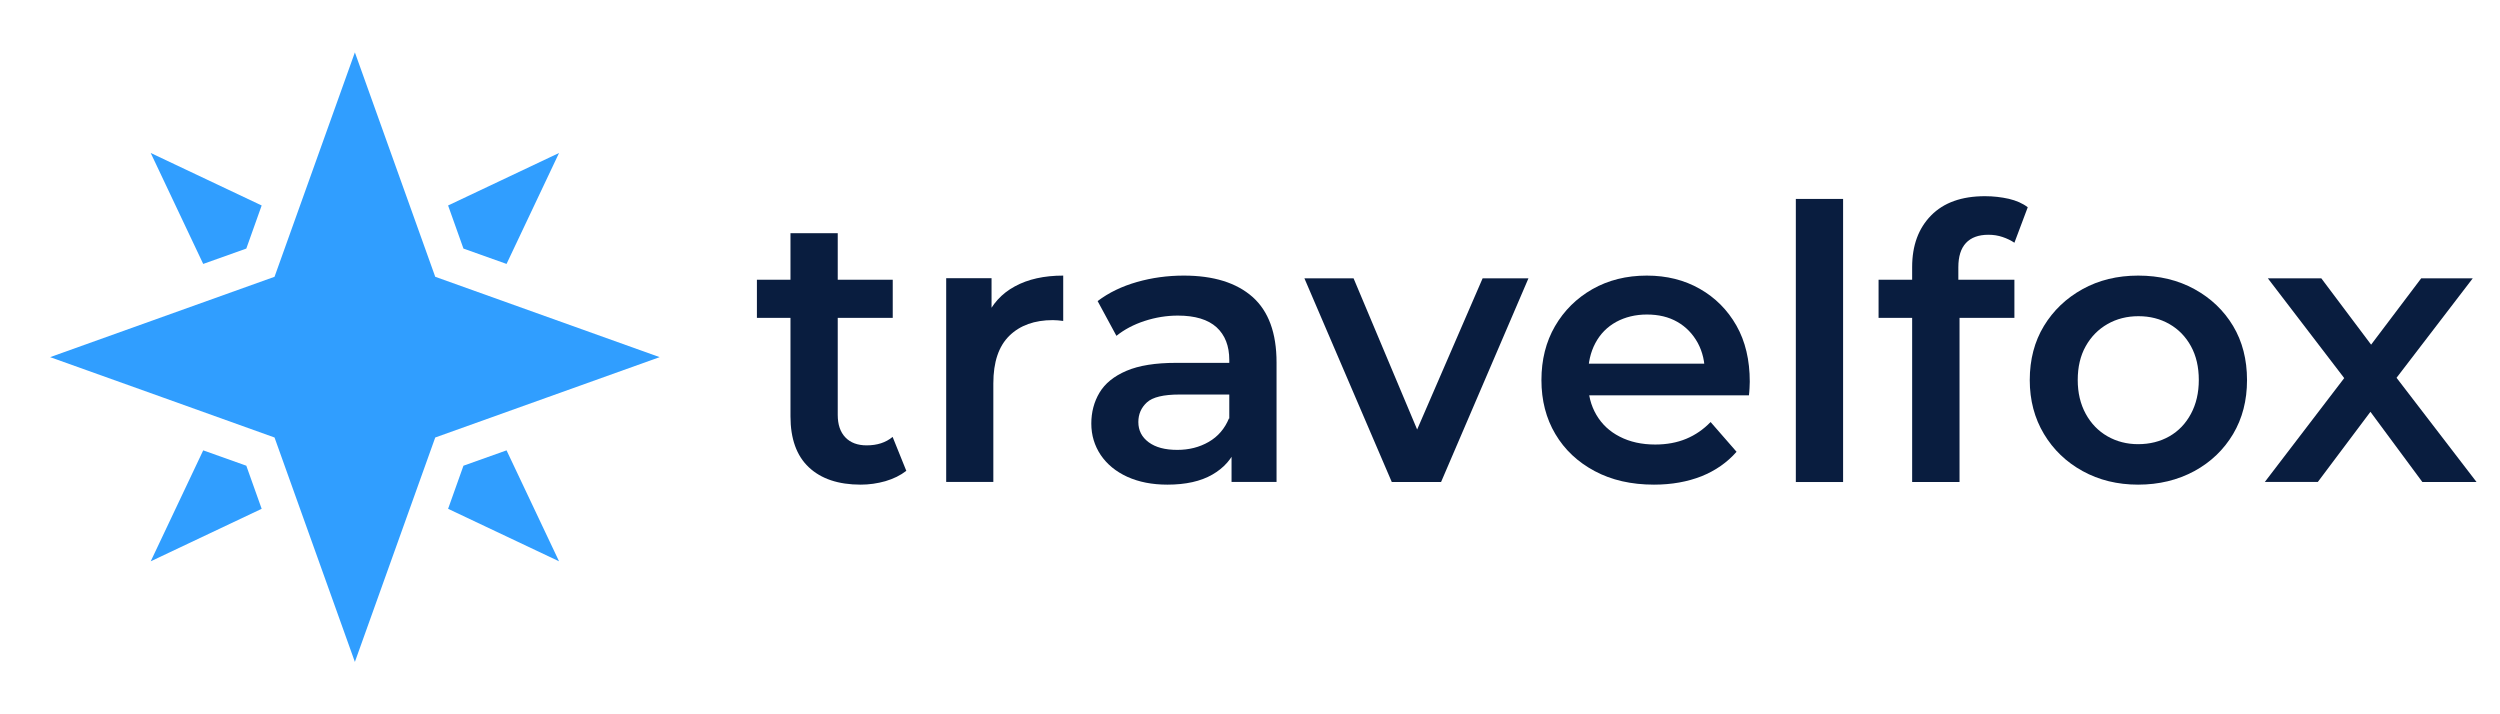 <?xml version="1.0" encoding="utf-8"?>
<!-- Generator: Adobe Illustrator 26.3.1, SVG Export Plug-In . SVG Version: 6.00 Build 0)  -->
<svg version="1.1" id="Layer_1" xmlns="http://www.w3.org/2000/svg" xmlns:xlink="http://www.w3.org/1999/xlink" x="0px" y="0px"
	 viewBox="0 0 2100 600" style="enable-background:new 0 0 2100 600;" xml:space="preserve">
<style type="text/css">
	.st0{fill:#091D3F;}
	.st1{display:none;}
	.st2{display:inline;}
	.st3{fill:#309EFF;}
</style>
<g>
	<g>
		<path class="st0" d="M635.8,267v-32h114.1v32H635.8z M723,407.1c-18.8,0-33.3-4.9-43.6-14.6s-15.4-24-15.4-42.8V195.9h39.7v152.6
			c0,8.1,2.1,14.4,6.4,18.9c4.3,4.5,10.3,6.7,17.9,6.7c8.8,0,16-2.3,21.8-7.1l11.5,28.5c-4.9,3.8-10.8,6.7-17.6,8.7
			C737,406.1,730,407.1,723,407.1z"/>
		<path class="st0" d="M794.8,404.9V233.7h38.1v47.1l-4.5-13.8c4.9-11.5,12.9-20.4,24-26.4c11.1-6.1,24.7-9.1,40.7-9.1v38.1
			c-1.5-0.2-3-0.4-4.5-0.5s-2.9-0.2-4.2-0.2c-15.4,0-27.6,4.4-36.5,13.1c-9,8.8-13.5,22.1-13.5,40.1v82.7h-39.6V404.9z"/>
		<path class="st0" d="M980.6,407.1c-12.8,0-24-2.2-33.7-6.6c-9.6-4.4-17-10.5-22.3-18.3c-5.2-7.8-7.9-16.6-7.9-26.4
			c0-9.6,2.3-18.3,6.9-26c4.6-7.7,12.1-13.8,22.6-18.3s24.4-6.7,41.7-6.7h49.7v26.6h-46.8c-13.5,0-22.6,2.2-27.4,6.6
			c-4.8,4.4-7.2,9.9-7.2,16.5c0,7.1,2.9,12.7,8.7,17s13.8,6.4,24,6.4c9.8,0,18.6-2.2,26.4-6.7c7.8-4.5,13.5-11.1,17.1-19.9l6.4,24
			c-3.8,10-10.7,17.8-20.5,23.4C1008.6,404.3,996,407.1,980.6,407.1z M1034.5,404.9V370l-1.9-7.1v-60.6c0-11.7-3.6-20.9-10.7-27.4
			c-7.2-6.5-18-9.8-32.5-9.8c-9.4,0-18.7,1.5-27.9,4.5s-17.1,7.2-23.7,12.5L922,252.9c9.4-7.1,20.4-12.4,33-16s25.7-5.4,39.4-5.4
			c25,0,44.2,6,57.7,17.9c13.5,12,20.2,30.3,20.2,55.1v100.3h-37.8V404.9z"/>
		<path class="st0" d="M1169.1,404.9l-73.4-171.1h41.3l63.5,151H1180l65.4-151h38.5l-73.4,171.1H1169.1z"/>
		<path class="st0" d="M1389.3,407.1c-19,0-35.6-3.8-49.8-11.4c-14.2-7.6-25.2-17.9-33-31.1c-7.8-13.1-11.7-28.3-11.7-45.3
			c0-17.1,3.8-32.2,11.4-45.3c7.6-13.1,18.1-23.5,31.4-31.1c13.4-7.6,28.6-11.4,45.7-11.4c16.7,0,31.5,3.7,44.5,11.1
			c13,7.4,23.3,17.7,30.8,30.9c7.5,13.2,11.2,29,11.2,47.1c0,1.5-0.1,3.4-0.2,5.6s-0.3,4.2-0.5,5.9h-142.6v-26.6H1448l-16,8.3
			c0.2-9.6-1.8-18.2-5.9-25.8c-4.2-7.6-9.9-13.5-17.1-17.6c-7.3-4.2-15.8-6.2-25.6-6.2c-9.6,0-18.2,2.1-25.8,6.2
			c-7.6,4.2-13.4,10.1-17.5,17.8c-4.1,7.7-6.1,16.6-6.1,26.6v6.4c0,10.3,2.3,19.3,6.9,27.2c4.6,7.9,11.2,14.1,19.7,18.4
			c8.5,4.4,18.5,6.6,29.8,6.6c9.6,0,18.3-1.6,26-4.8c7.7-3.2,14.5-7.9,20.5-14.1l21.8,25c-7.9,9-17.7,15.8-29.3,20.5
			C1417.5,404.7,1404.2,407.1,1389.3,407.1z"/>
		<path class="st0" d="M1508.5,404.9V167.1h39.7v237.8L1508.5,404.9L1508.5,404.9z"/>
		<path class="st0" d="M1578,267v-32h114.1v32H1578z M1606.2,404.9V224.4c0-18.2,5.3-32.6,15.9-43.4c10.6-10.8,25.7-16.2,45.3-16.2
			c7.1,0,13.7,0.8,20,2.2c6.3,1.5,11.6,3.8,15.9,7.1l-11.2,29.8c-2.8-1.9-6.1-3.5-9.9-4.8s-7.8-1.9-11.9-1.9
			c-8.3,0-14.6,2.3-18.9,6.9c-4.3,4.6-6.4,11.4-6.4,20.4v19.9l1,17.6v142.9H1606.2z"/>
		<path class="st0" d="M1796,407.1c-17.3,0-32.8-3.8-46.6-11.4c-13.8-7.6-24.6-18-32.5-31.2s-11.9-28.3-11.9-45.2
			c0-17.3,4-32.5,11.9-45.5s18.7-23.3,32.4-30.9c13.7-7.6,29.3-11.4,46.8-11.4c17.7,0,33.5,3.8,47.3,11.4
			c13.8,7.6,24.6,17.9,32.4,30.9s11.7,28.2,11.7,45.5c0,17.1-3.9,32.2-11.7,45.3c-7.8,13.1-18.6,23.5-32.5,31.1
			C1829.2,403.3,1813.5,407.1,1796,407.1z M1796,373.1c9.8,0,18.6-2.2,26.3-6.6c7.7-4.4,13.7-10.7,18.1-18.9
			c4.4-8.2,6.6-17.7,6.6-28.4c0-10.9-2.2-20.4-6.6-28.4s-10.4-14.2-18.1-18.6s-16.3-6.6-26-6.6c-9.6,0-18.3,2.2-26,6.6
			s-13.8,10.6-18.3,18.6s-6.7,17.5-6.7,28.4c0,10.7,2.2,20.1,6.7,28.4c4.5,8.2,10.6,14.5,18.3,18.9
			C1778,370.9,1786.6,373.1,1796,373.1z"/>
		<path class="st0" d="M1902.4,404.9l75-98.1l-0.3,21.2l-72.1-94.2h44.9l50.3,67h-17l50.6-67h43.3l-72.4,94.5l0.3-21.5l75.3,98.1
			h-45.5l-52.9-71.5l17,2.2l-51.9,69.2h-44.6V404.9z"/>
	</g>
</g>
<g id="unedited">
	<g id="unedited_00000178195407930380411900000006796302650680722104_" class="st1">
		<path class="st2" d="M689,116.5V91.2h108.3v25.3H689z M771.7,262.9c-17.1,0-30.3-4.6-39.7-13.8s-14.1-22.3-14.1-39.4V54h30.8
			v154.5c0,9.2,2.3,16.2,6.9,21.2c4.6,4.9,11.2,7.4,19.7,7.4c9.6,0,17.6-2.7,24-8l9.6,22.1c-4.7,4.1-10.3,7.1-16.8,9
			C785.5,262,778.8,262.9,771.7,262.9z"/>
		<path class="st2" d="M846,261V91.2h29.5v46.2l-2.9-11.5c4.7-11.7,12.6-20.7,23.7-26.9c11.1-6.2,24.8-9.3,41-9.3v29.8
			c-1.3-0.2-2.5-0.3-3.7-0.3s-2.3,0-3.4,0c-16.5,0-29.5,4.9-39.1,14.7s-14.4,24-14.4,42.6V261H846z"/>
		<path class="st2" d="M1027.1,262.9c-12.6,0-23.7-2.1-33.2-6.4c-9.5-4.3-16.8-10.2-22-17.8c-5.1-7.6-7.7-16.2-7.7-25.8
			c0-9.2,2.2-17.5,6.6-25c4.4-7.5,11.5-13.5,21.5-17.9c9.9-4.5,23.3-6.7,40.2-6.7h53.8v22.1h-52.6c-15.4,0-25.7,2.6-31.1,7.7
			c-5.3,5.1-8,11.3-8,18.6c0,8.3,3.3,15,9.9,20c6.6,5,15.8,7.5,27.6,7.5c11.5,0,21.6-2.6,30.3-7.7c8.7-5.1,14.9-12.6,18.7-22.4
			l6.1,21.2c-4.1,10-11.2,18-21.5,23.9C1055.6,260,1042.7,262.9,1027.1,262.9z M1082.9,261v-35.9l-1.6-6.7v-61.2
			c0-13-3.8-23.1-11.4-30.3s-19-10.7-34.1-10.7c-10,0-19.9,1.7-29.5,5s-17.7,7.7-24.4,13.3l-12.8-23.1c8.8-7.1,19.3-12.4,31.6-16.2
			c12.3-3.7,25.2-5.6,38.6-5.6c23.3,0,41.2,5.7,53.8,17c12.6,11.3,18.9,28.6,18.9,51.9V261H1082.9z"/>
		<path class="st2" d="M1213.6,261l-74.4-169.9h32l66,153.8H1222l67.3-153.8h30.1L1245.1,261H1213.6z"/>
		<path class="st2" d="M1423.9,262.9c-18.2,0-34.1-3.7-47.9-11.2c-13.8-7.5-24.5-17.7-32-30.8c-7.6-13-11.4-28-11.4-44.9
			s3.7-31.8,11.1-44.9c7.4-13,17.5-23.2,30.4-30.6s27.5-11.1,43.7-11.1c16.4,0,31,3.6,43.6,10.9s22.5,17.5,29.6,30.6
			c7.2,13.1,10.7,28.5,10.7,46c0,1.3-0.1,2.8-0.2,4.5s-0.3,3.3-0.5,4.8h-144.5v-22.1H1485l-12.5,7.7c0.2-10.9-2-20.6-6.7-29.2
			c-4.7-8.5-11.2-15.2-19.4-20c-8.2-4.8-17.8-7.2-28.7-7.2c-10.7,0-20.2,2.4-28.5,7.2c-8.3,4.8-14.9,11.5-19.5,20.2
			c-4.7,8.7-7.1,18.5-7.1,29.6v5.1c0,11.3,2.6,21.4,7.9,30.3c5.2,8.9,12.5,15.8,22,20.7c9.4,4.9,20.2,7.4,32.4,7.4
			c10,0,19.2-1.7,27.4-5.1c8.2-3.4,15.4-8.5,21.6-15.4l17,19.9c-7.7,9-17.3,15.8-28.7,20.5C1450.7,260.6,1438,262.9,1423.9,262.9z"
			/>
		<path class="st2" d="M1544.4,261V23.2h30.8V261H1544.4z"/>
		<path class="st2" d="M1609.4,116.5V91.2h108.3v25.3H1609.4z M1638.3,261V76.1c0-16.7,4.9-30,14.6-39.9s23.6-14.9,41.5-14.9
			c6.6,0,13,0.8,19.1,2.4s11.3,4.1,15.5,7.5l-9.3,23.4c-3.2-2.6-6.8-4.5-10.9-5.9s-8.3-2.1-12.8-2.1c-9,0-15.8,2.5-20.5,7.5
			s-7.1,12.4-7.1,22.3v22.8l0.6,14.1V261H1638.3z"/>
		<path class="st2" d="M1819.7,262.9c-16.9,0-32-3.7-45.3-11.2c-13.4-7.5-23.9-17.8-31.6-30.9c-7.7-13.1-11.5-28-11.5-44.7
			c0-16.9,3.8-31.8,11.5-44.7s18.2-23.1,31.4-30.6c13.2-7.5,28.4-11.2,45.5-11.2c16.9,0,32,3.7,45.3,11.1
			c13.4,7.4,23.8,17.6,31.4,30.6s11.4,28,11.4,44.9s-3.8,31.8-11.4,44.9c-7.6,13-18.1,23.3-31.4,30.8
			C1851.7,259.2,1836.6,262.9,1819.7,262.9z M1819.7,236c10.9,0,20.7-2.5,29.3-7.4c8.7-4.9,15.4-11.9,20.4-21
			c4.9-9.1,7.4-19.6,7.4-31.6c0-12.2-2.5-22.7-7.4-31.6c-4.9-8.9-11.7-15.8-20.4-20.7c-8.7-4.9-18.4-7.4-29.3-7.4
			s-20.6,2.5-29.2,7.4c-8.5,4.9-15.4,11.8-20.5,20.7s-7.7,19.4-7.7,31.6c0,12,2.6,22.5,7.7,31.6s12,16.1,20.5,21
			C1799.1,233.6,1808.8,236,1819.7,236z"/>
		<path class="st2" d="M1925.8,261l73.1-94.9l-0.3,15.7L1929,91.2h34.3l53.2,69.9h-13.1l53.2-69.9h33.7l-70.5,91.3l0.3-16.3
			l73.7,94.9h-34.9l-56.1-74.4l12.5,1.9l-55.1,72.4H1925.8z"/>
	</g>
</g>
<g>
	<path class="st3" d="M389.3,391.2l-12.9,36.2l93.2,44.1l-44.1-93.2L389.3,391.2z"/>
	<path class="st3" d="M425.5,221.7l44.1-93.2l-93.2,44.1l12.9,36.2L425.5,221.7z"/>
	<path class="st3" d="M206.9,208.8l12.9-36.2l-93.2-44.1l44.1,93.2L206.9,208.8z"/>
	<path class="st3" d="M170.7,378.3l-44.1,93.2l93.2-44.1l-12.9-36.2L170.7,378.3z"/>
	<path class="st3" d="M554.1,300c-19.4-6.9-185.4-66.3-188.5-67.5C357.8,210.9,298.8,46,298.1,44c-7,19.7-66.4,185.6-67.5,188.5
		c-8,2.8-167.1,59.8-188.5,67.5c2.5,0.9,184.6,66,188.5,67.5c12,33.4,60.1,167.9,67.5,188.5c7.3-20.3,66.8-186.7,67.5-188.5
		C373.5,364.6,532.7,307.7,554.1,300L554.1,300z"/>
</g>
</svg>
